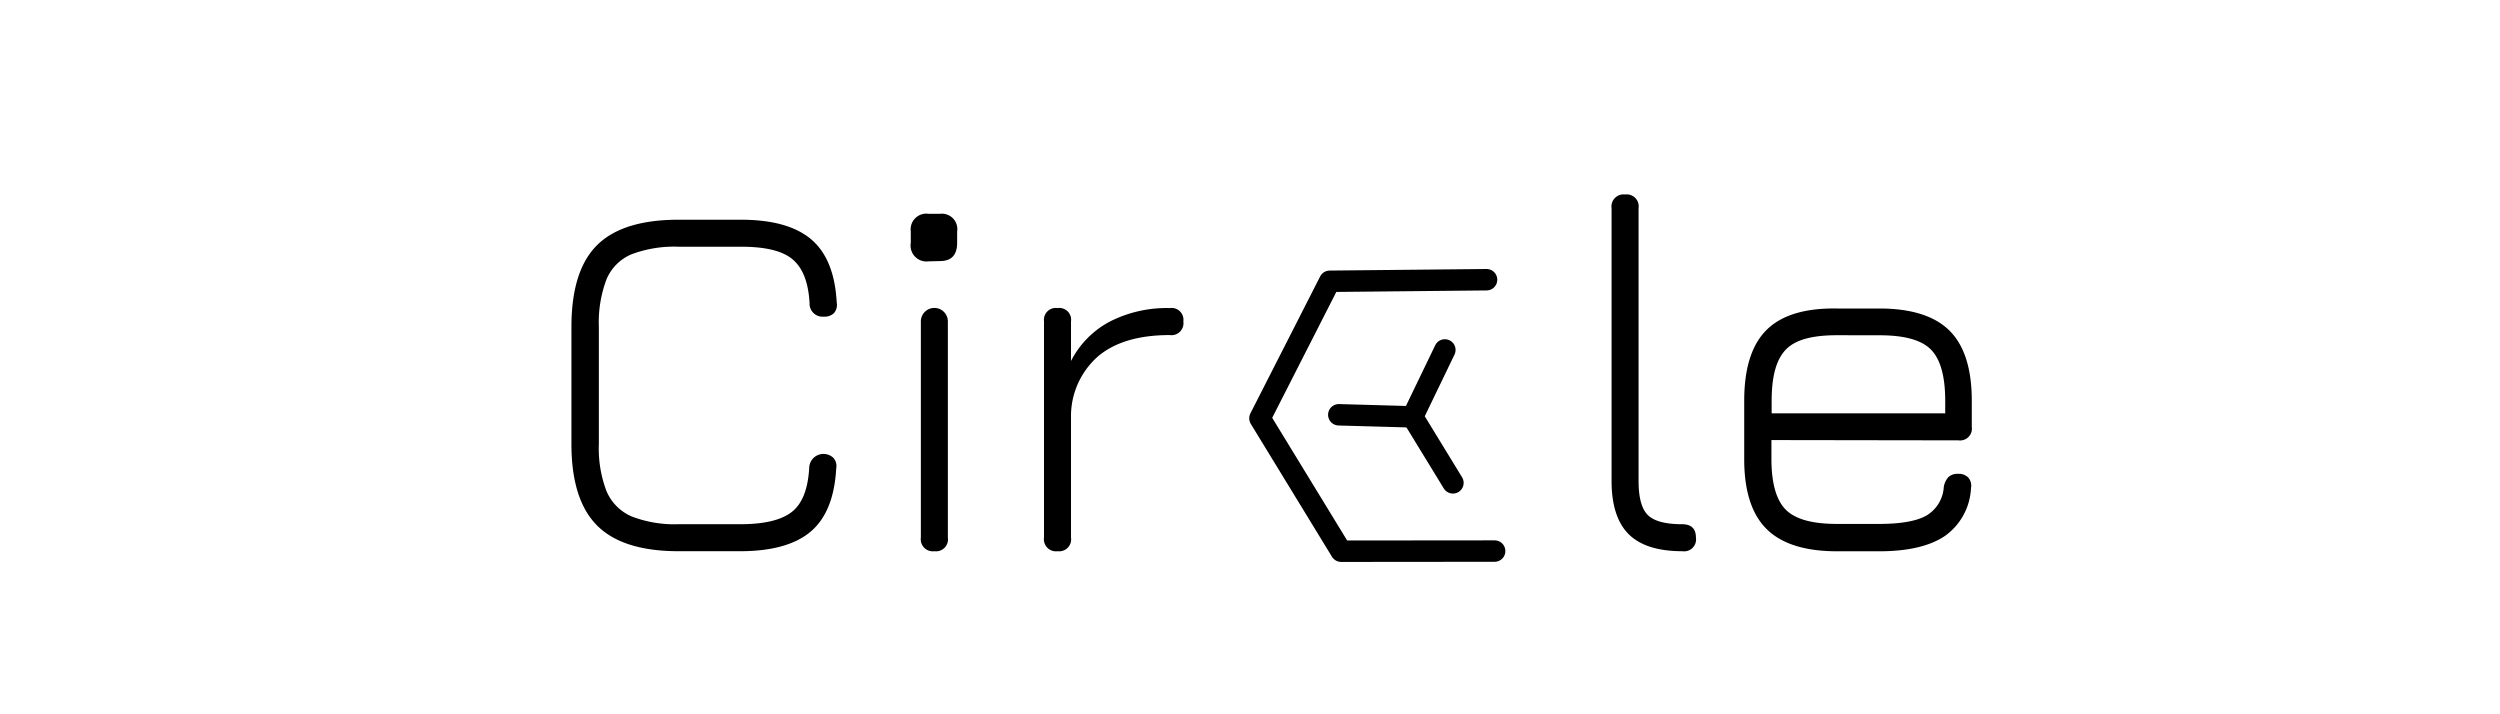 <svg xmlns="http://www.w3.org/2000/svg" viewBox="0 0 350 100"><defs><style>.cls-1,.cls-2{fill:none;stroke:#000;stroke-linecap:round;stroke-width:3px;}.cls-1{stroke-miterlimit:10;}.cls-2{stroke-linejoin:round;}</style></defs><g id="Final_logotype" data-name="Final logotype"><path d="M95,77.17q-7.82,0-11.41-3.6T80,62.15V45.77q0-7.87,3.58-11.44T95,30.76h8.71q6.63,0,9.87,2.76t3.56,8.83a1.75,1.75,0,0,1-.38,1.48,1.86,1.86,0,0,1-1.42.5,1.82,1.82,0,0,1-2-1.9c-.17-3-1-5-2.45-6.18s-3.86-1.71-7.2-1.71H95a17,17,0,0,0-6.59,1.06,6.56,6.56,0,0,0-3.51,3.53,17.09,17.09,0,0,0-1.06,6.64V62.15a16.72,16.72,0,0,0,1.08,6.63,6.7,6.7,0,0,0,3.53,3.53A16.7,16.7,0,0,0,95,73.39h8.64q5,0,7.2-1.71c1.47-1.14,2.28-3.2,2.45-6.18a2,2,0,0,1,3.4-1.38,1.71,1.71,0,0,1,.38,1.45q-.33,6.09-3.56,8.84t-9.87,2.76Z"/><path d="M130,36.59A2.23,2.23,0,0,1,127.51,34V32.42A2.2,2.2,0,0,1,130,29.93h1.62A2.16,2.16,0,0,1,134,32.42V34c0,1.7-.8,2.55-2.41,2.55Zm.83,40.58a1.69,1.69,0,0,1-1.91-1.91V45a1.89,1.89,0,0,1,3.78,0V75.26A1.67,1.67,0,0,1,130.83,77.17Z"/><path d="M148.07,77.17a1.69,1.69,0,0,1-1.91-1.91V45a1.67,1.67,0,0,1,1.91-1.87A1.65,1.65,0,0,1,149.94,45v5.54a12.87,12.87,0,0,1,5.42-5.51,17.52,17.52,0,0,1,8.41-1.9,1.66,1.66,0,0,1,1.9,1.87,1.68,1.68,0,0,1-1.9,1.91q-6.42,0-9.94,2.89a11.14,11.14,0,0,0-3.89,8.27V75.26A1.67,1.67,0,0,1,148.07,77.17Z"/><line class="cls-1" x1="187.43" y1="58.07" x2="197.76" y2="58.36"/><polyline class="cls-1" points="203.41 67.6 197.76 58.36 202.28 48.99"/><polyline class="cls-2" points="208.12 39.16 186.16 39.38 176.39 58.56 187.76 77.17 209.25 77.15"/><path d="M235.52,77.17c-3.4,0-5.91-.8-7.5-2.38s-2.4-4.07-2.4-7.45V29.14a1.69,1.69,0,0,1,1.91-1.91,1.67,1.67,0,0,1,1.87,1.91v38.2c0,2.33.44,3.92,1.3,4.77s2.46,1.28,4.79,1.28c1.29,0,1.94.62,1.94,1.87A1.67,1.67,0,0,1,235.52,77.17Z"/><path d="M248,61.61v2.63q0,5.08,2,7.11c1.36,1.36,3.75,2,7.19,2h5.9c3,0,5.23-.39,6.61-1.17a5,5,0,0,0,2.43-4,2.69,2.69,0,0,1,.63-1.37,1.84,1.84,0,0,1,1.38-.47,1.82,1.82,0,0,1,1.42.52,1.74,1.74,0,0,1,.38,1.46,8.71,8.71,0,0,1-3.63,6.7q-3.18,2.16-9.22,2.16h-5.9q-6.73,0-9.87-3.12t-3.13-9.81V56.11q0-6.81,3.13-9.92t9.87-3h5.9q6.73,0,9.85,3.11t3.11,9.85v3.6a1.66,1.66,0,0,1-1.87,1.9Zm9.22-14.68c-3.44,0-5.83.6-7.19,2s-2,3.76-2,7.22v1.72h24.3V56.11c0-3.44-.67-5.82-2-7.17s-3.73-2-7.16-2Z"/></g></svg>